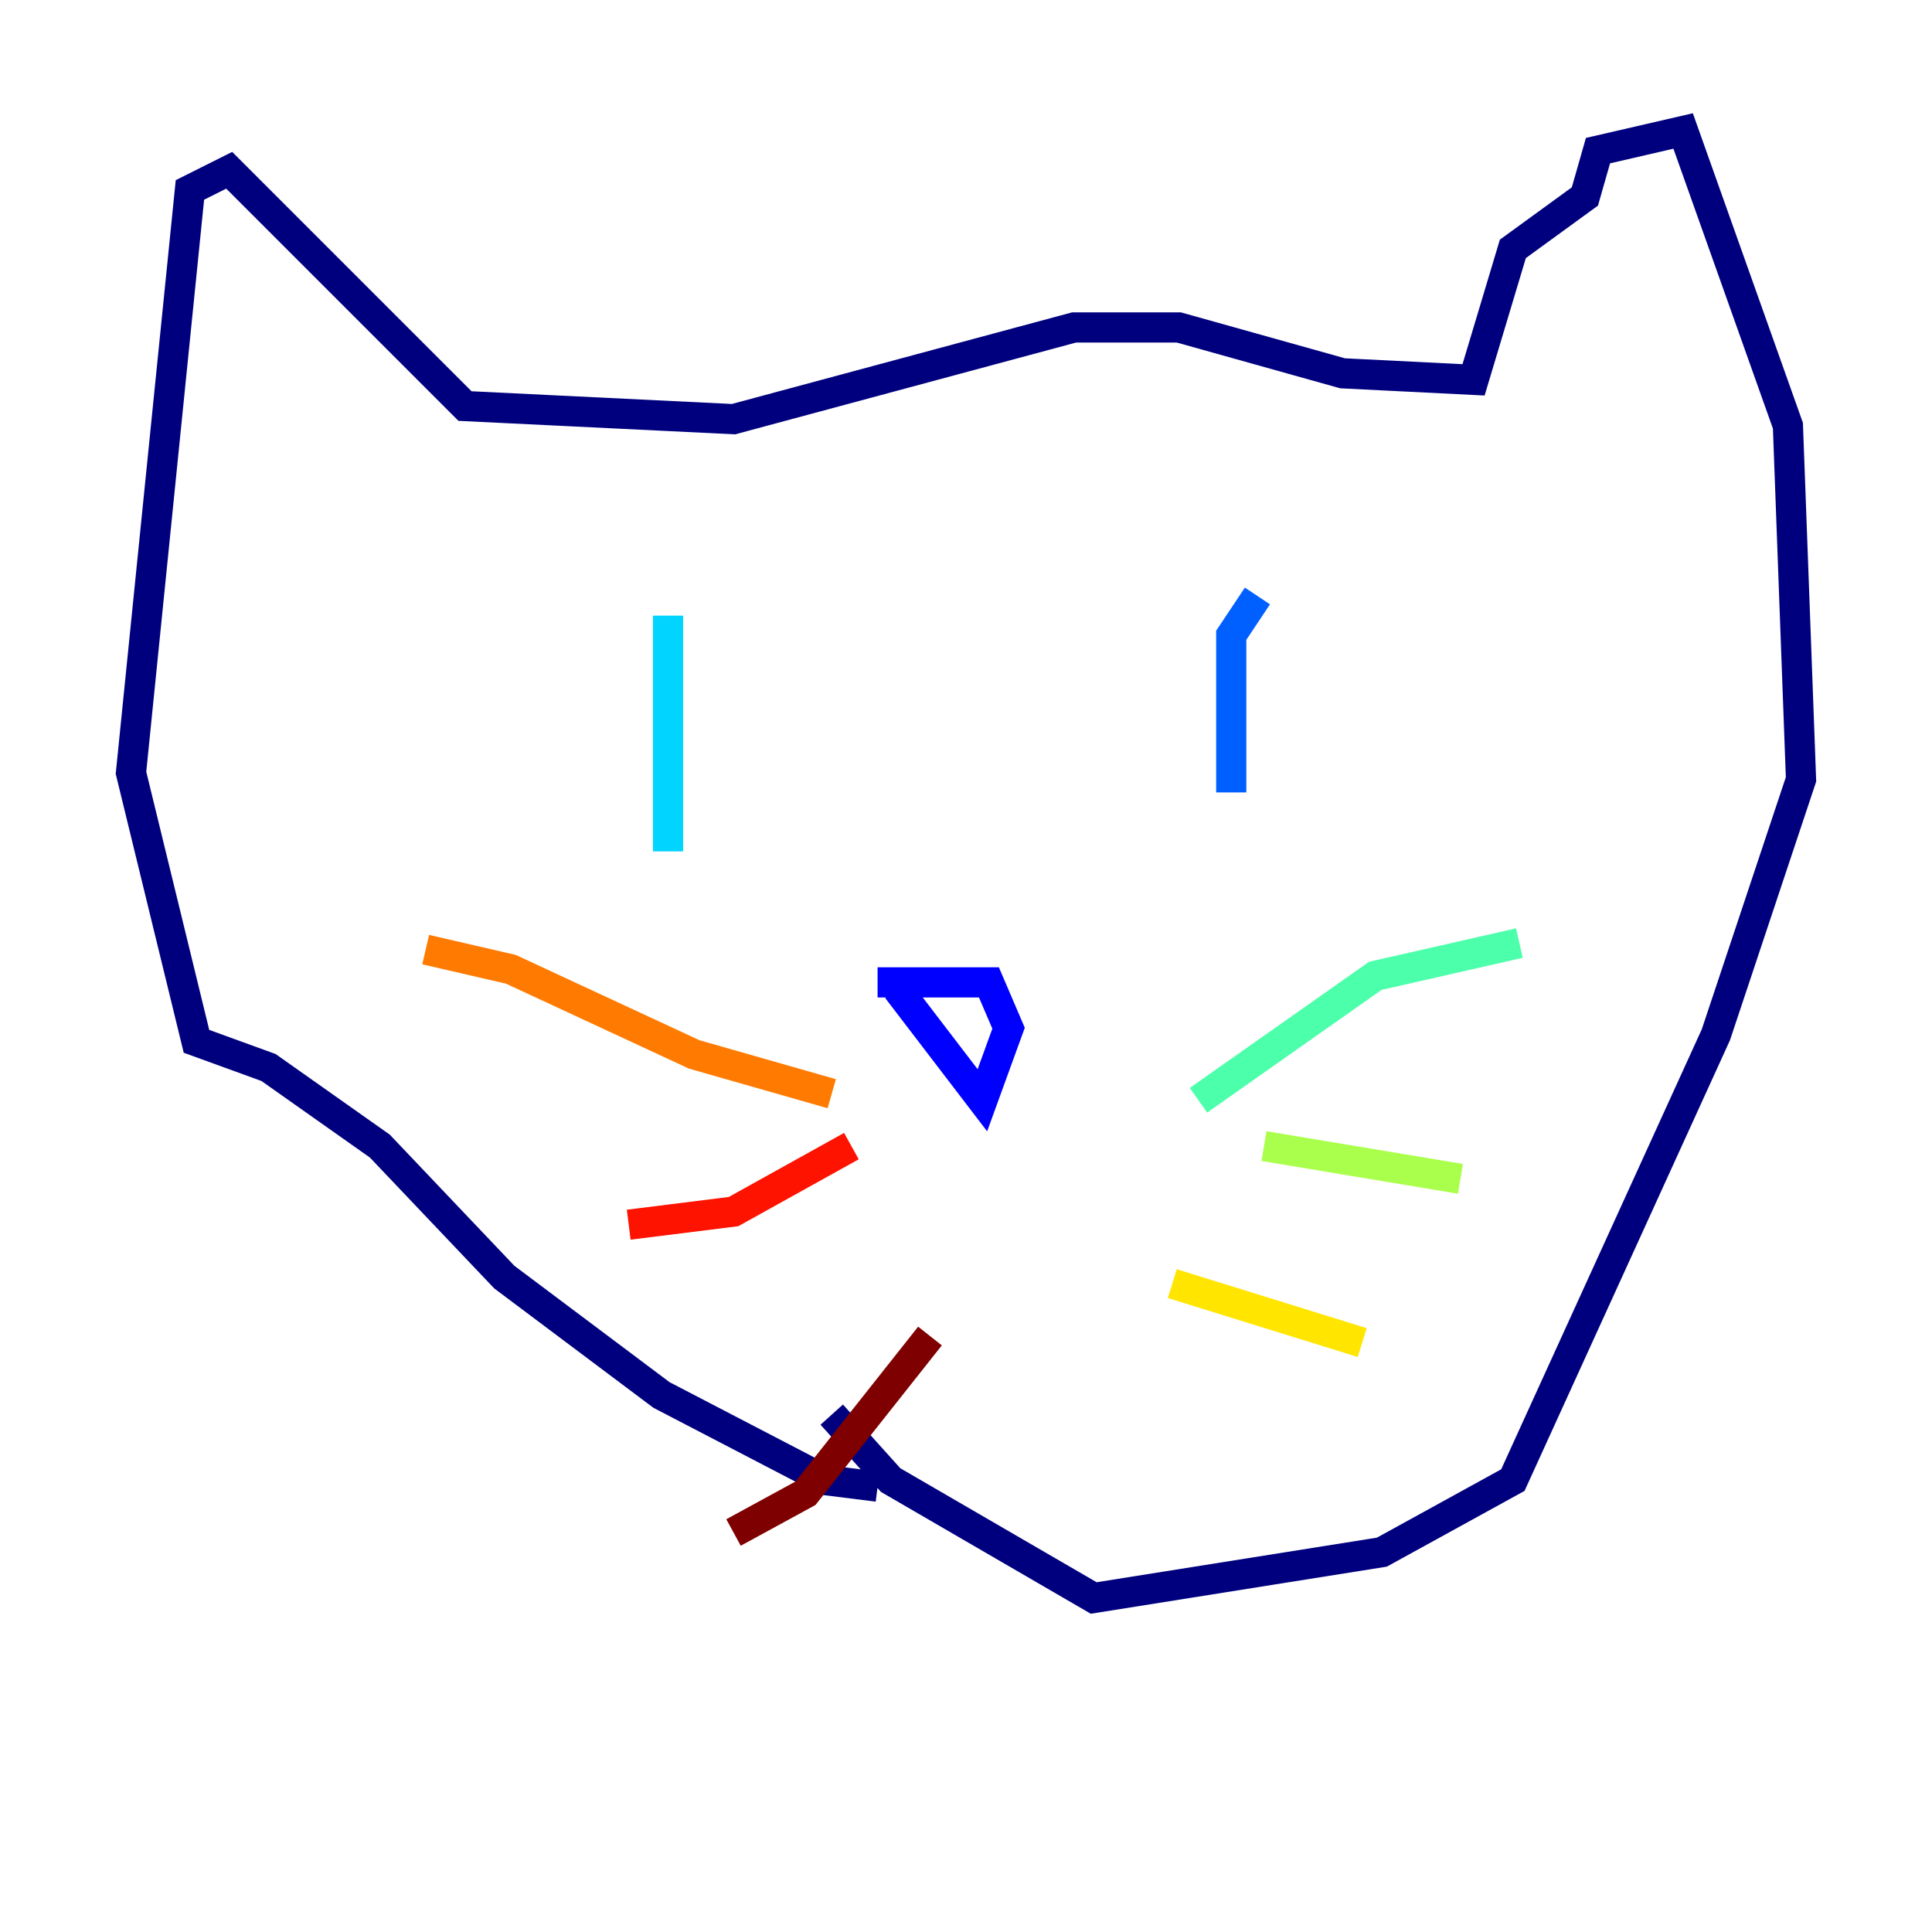 <?xml version="1.0" encoding="utf-8" ?>
<svg baseProfile="tiny" height="128" version="1.2" viewBox="0,0,128,128" width="128" xmlns="http://www.w3.org/2000/svg" xmlns:ev="http://www.w3.org/2001/xml-events" xmlns:xlink="http://www.w3.org/1999/xlink"><defs /><polyline fill="none" points="58.142,98.495 54.671,98.061 43.824,92.42 33.41,84.61 25.166,75.932 17.79,70.725 13.017,68.99 8.678,51.2 12.583,12.583 15.186,11.281 30.807,26.902 48.597,27.77 71.159,21.695 78.102,21.695 88.949,24.732 97.627,25.166 100.231,16.488 105.003,13.017 105.871,9.98 111.512,8.678 118.454,28.203 119.322,51.634 113.681,68.556 100.231,98.061 91.552,102.834 72.461,105.871 59.01,98.061 55.105,93.722" stroke="#00007f" stroke-width="2" /><polyline fill="none" points="58.142,65.085 65.519,65.085 66.82,68.122 65.085,72.895 59.444,65.519" stroke="#0000fe" stroke-width="2" /><polyline fill="none" points="83.308,39.485 81.573,42.088 81.573,52.502" stroke="#0060ff" stroke-width="2" /><polyline fill="none" points="44.258,40.786 44.258,56.407" stroke="#00d4ff" stroke-width="2" /><polyline fill="none" points="79.403,72.895 91.119,64.651 100.664,62.481" stroke="#4cffaa" stroke-width="2" /><polyline fill="none" points="83.742,75.932 96.759,78.102" stroke="#aaff4c" stroke-width="2" /><polyline fill="none" points="77.668,85.044 90.251,88.949" stroke="#ffe500" stroke-width="2" /><polyline fill="none" points="55.105,72.461 45.993,69.858 33.844,64.217 28.203,62.915" stroke="#ff7a00" stroke-width="2" /><polyline fill="none" points="56.407,75.932 48.597,80.271 41.654,81.139" stroke="#fe1200" stroke-width="2" /><polyline fill="none" points="61.614,88.515 53.37,98.929 48.597,101.532" stroke="#7f0000" stroke-width="2" /></svg>